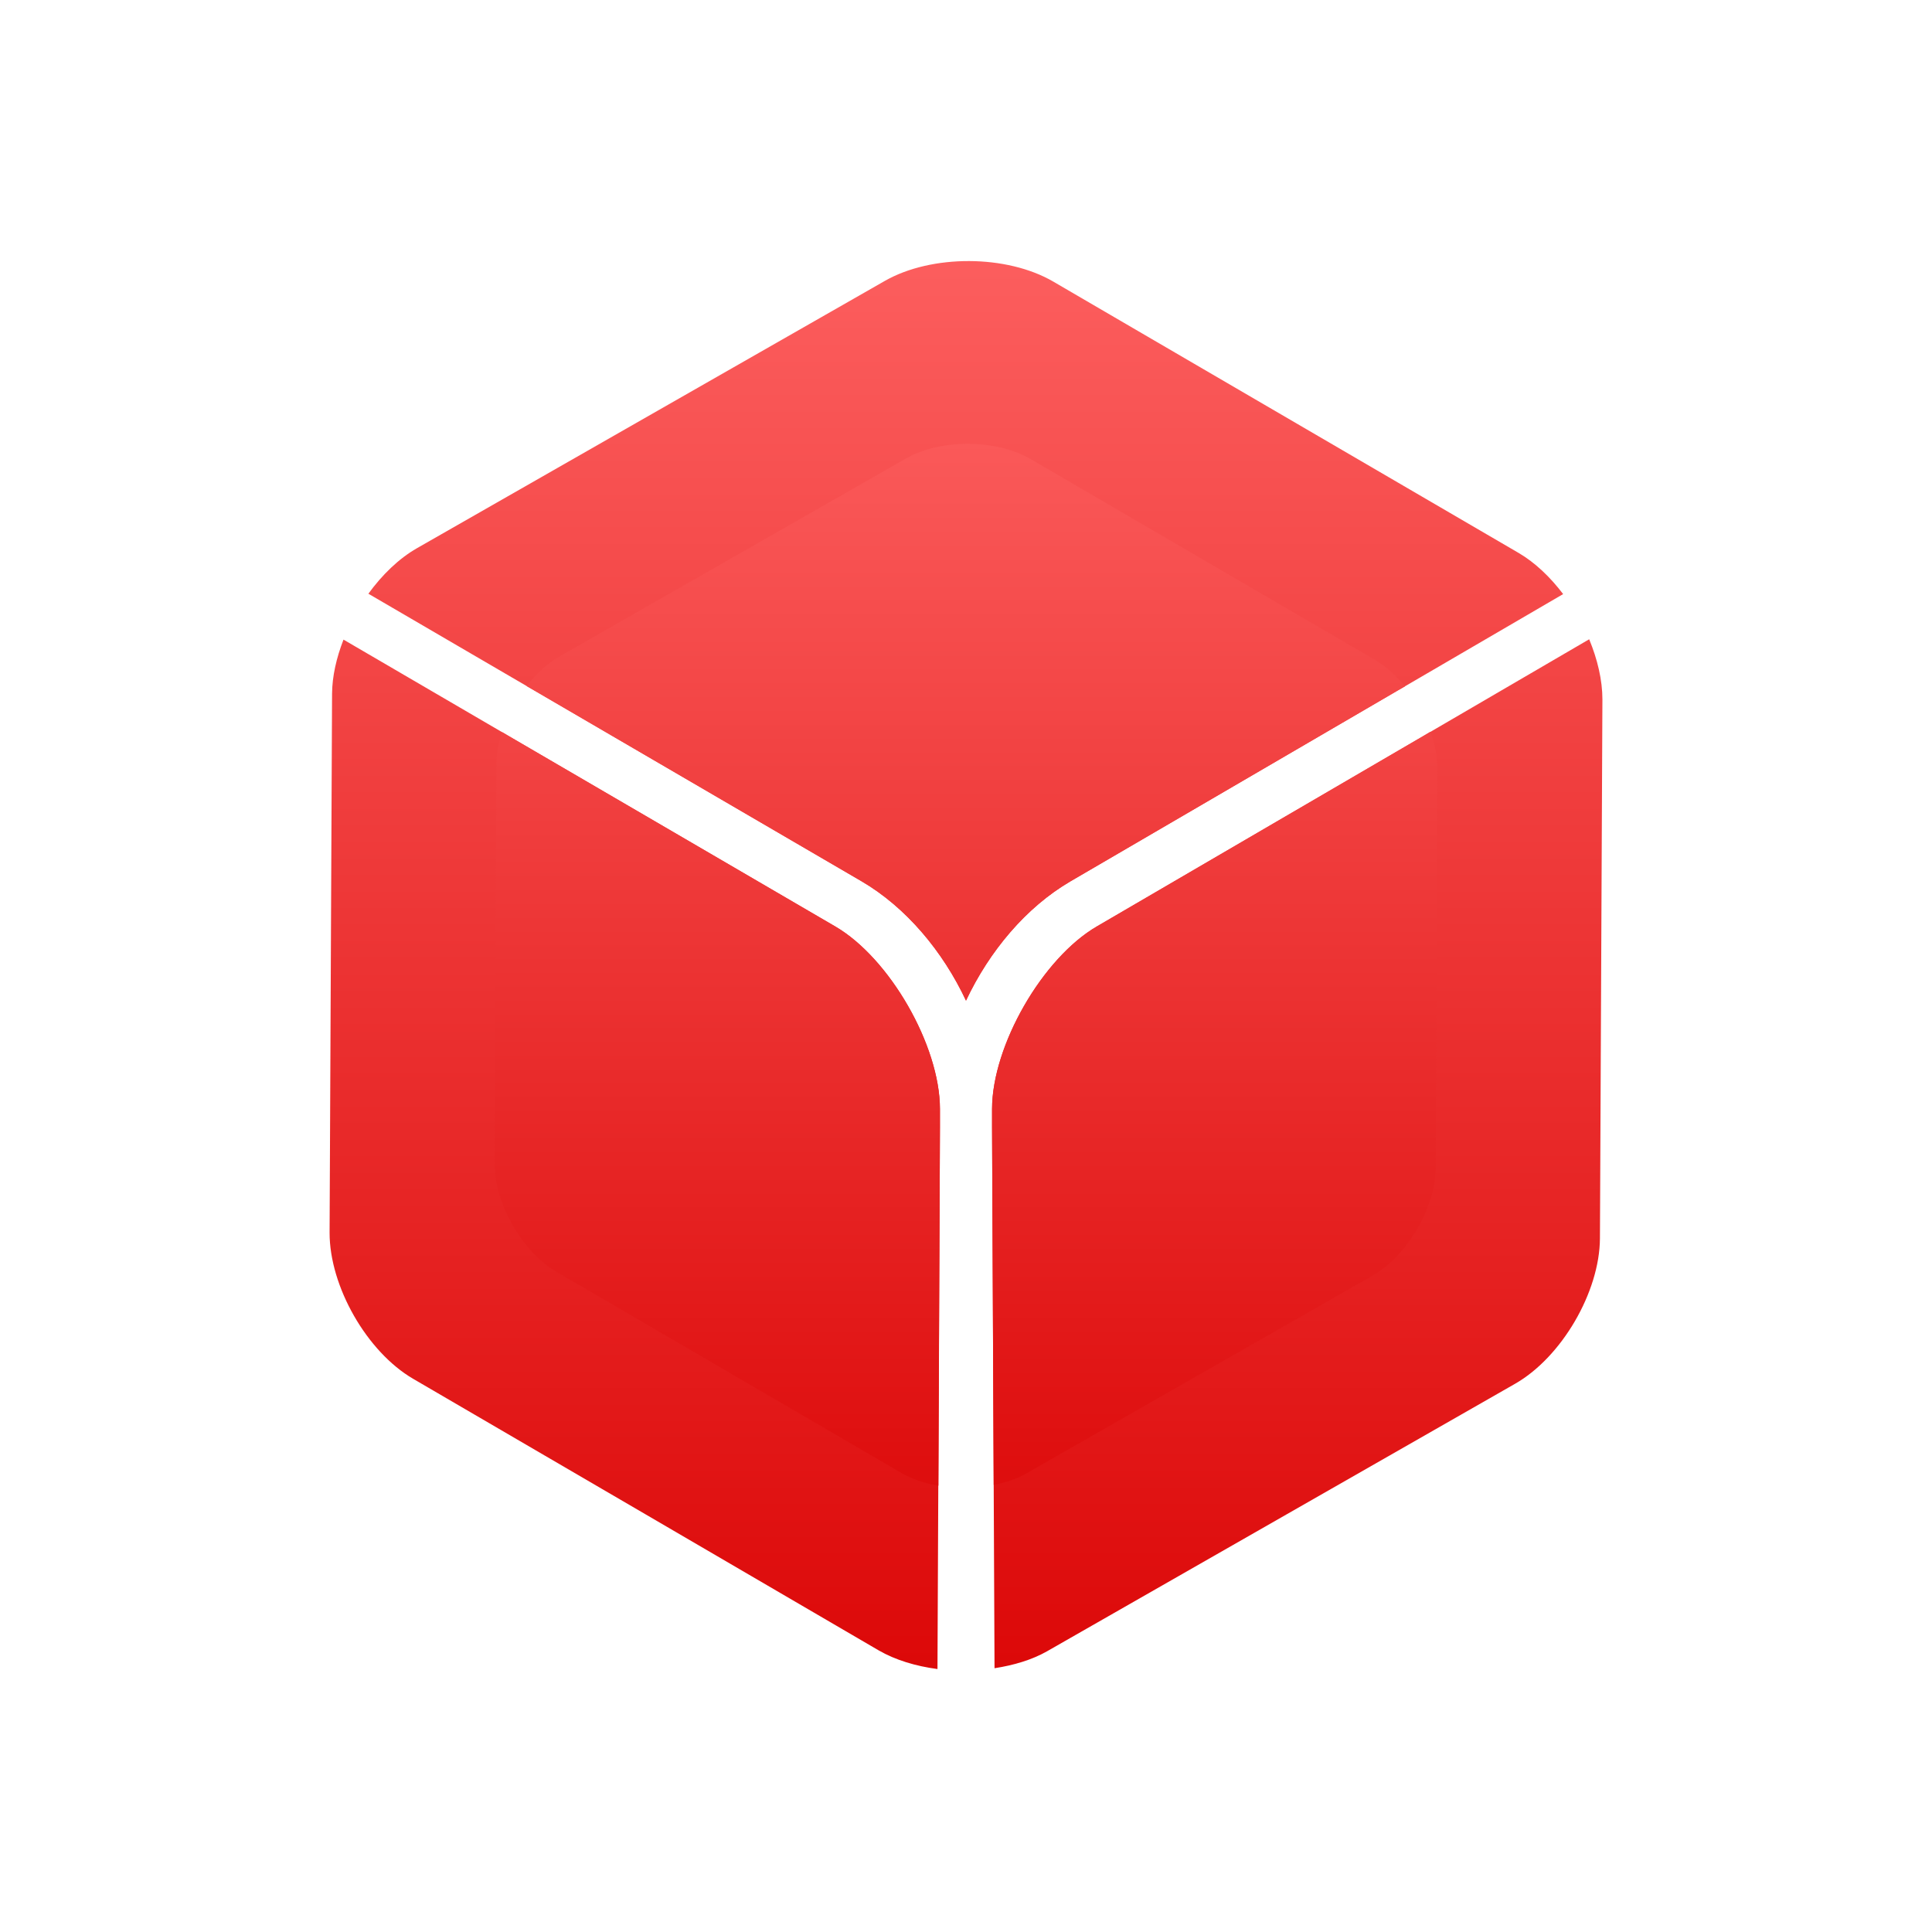 <svg xmlns="http://www.w3.org/2000/svg" xmlns:xlink="http://www.w3.org/1999/xlink" width="64px" height="64px" viewBox="0 0 64 64" version="1.1">
<defs>
<linearGradient id="linear0" gradientUnits="userSpaceOnUse" x1="0" y1="0" x2="0" y2="1" gradientTransform="matrix(56,0,0,56,4.125,4)">
<stop offset="0" style="stop-color:#ff6666;stop-opacity:1;"/>
<stop offset="1" style="stop-color:#d90000;stop-opacity:1;"/>
</linearGradient>
<linearGradient id="linear1" gradientUnits="userSpaceOnUse" x1="0" y1="0" x2="0" y2="1" gradientTransform="matrix(46.5,0,0,46.5,8.625,8.754)">
<stop offset="0" style="stop-color:#ff6666;stop-opacity:1;"/>
<stop offset="1" style="stop-color:#d90000;stop-opacity:1;"/>
</linearGradient>
</defs>
<g id="surface1">
<path style=" stroke:none;fill-rule:nonzero;fill:url(#linear0);fill-opacity:1;" d="M 32.105 8.648 C 31.094 8.645 30.086 8.863 29.312 9.305 L 13.812 18.16 C 13.211 18.504 12.66 19.039 12.203 19.668 L 17.688 22.867 L 28.543 29.195 C 30.012 30.055 31.234 31.512 32 33.148 C 32.77 31.512 33.988 30.055 35.461 29.195 L 51.781 19.68 C 51.355 19.117 50.852 18.637 50.312 18.32 L 34.891 9.328 C 34.121 8.879 33.113 8.652 32.105 8.648 Z M 52.645 21.176 L 47.18 24.363 L 36.336 30.688 C 34.531 31.738 32.867 34.637 32.863 36.734 C 32.863 36.742 32.863 36.758 32.863 36.77 L 32.863 37.355 L 32.918 49.328 L 32.945 55.262 C 33.582 55.164 34.188 54.984 34.688 54.699 L 50.188 45.84 C 51.734 44.957 52.992 42.797 53 41.02 L 53.082 23.168 C 53.082 22.531 52.918 21.84 52.645 21.18 Z M 11.379 21.188 C 11.145 21.789 11.004 22.402 11 22.98 L 10.918 40.832 C 10.914 42.613 12.152 44.781 13.688 45.676 L 21.398 50.172 L 29.109 54.672 C 29.664 54.992 30.34 55.195 31.055 55.289 L 31.082 49.324 L 31.137 37.355 L 31.137 36.766 C 31.137 36.758 31.137 36.742 31.137 36.734 C 31.133 34.637 29.469 31.738 27.664 30.688 L 16.82 24.363 Z M 11.379 21.188 "/>
<path style=" stroke:none;fill-rule:nonzero;fill:url(#linear1);fill-opacity:1;" d="M 32.078 14.703 C 31.332 14.699 30.582 14.863 30.012 15.188 L 24.266 18.469 L 18.527 21.75 C 18.129 21.977 17.762 22.32 17.445 22.727 L 17.688 22.867 L 28.543 29.195 C 30.012 30.055 31.234 31.512 32 33.148 C 32.77 31.512 33.988 30.055 35.461 29.195 L 46.312 22.867 L 46.539 22.738 C 46.25 22.383 45.918 22.074 45.562 21.867 L 34.141 15.207 C 33.574 14.875 32.828 14.707 32.078 14.703 Z M 47.387 24.238 L 47.18 24.363 L 36.336 30.688 C 34.531 31.738 32.867 34.637 32.863 36.734 C 32.863 36.742 32.863 36.758 32.863 36.77 L 32.863 37.352 L 32.918 49.188 C 33.309 49.109 33.68 48.992 33.992 48.812 L 45.473 42.254 C 46.617 41.598 47.551 39.996 47.559 38.684 L 47.586 32.07 L 47.613 25.461 C 47.617 25.066 47.531 24.652 47.387 24.242 Z M 16.629 24.25 C 16.512 24.613 16.445 24.977 16.445 25.316 L 16.387 38.539 C 16.379 39.859 17.297 41.469 18.438 42.133 L 29.859 48.793 C 30.211 49 30.637 49.137 31.086 49.215 L 31.137 37.352 L 31.137 36.766 C 31.137 36.758 31.137 36.742 31.137 36.734 C 31.137 34.637 29.473 31.738 27.668 30.688 L 16.82 24.363 Z M 16.629 24.25 "/>
</g>
</svg>
